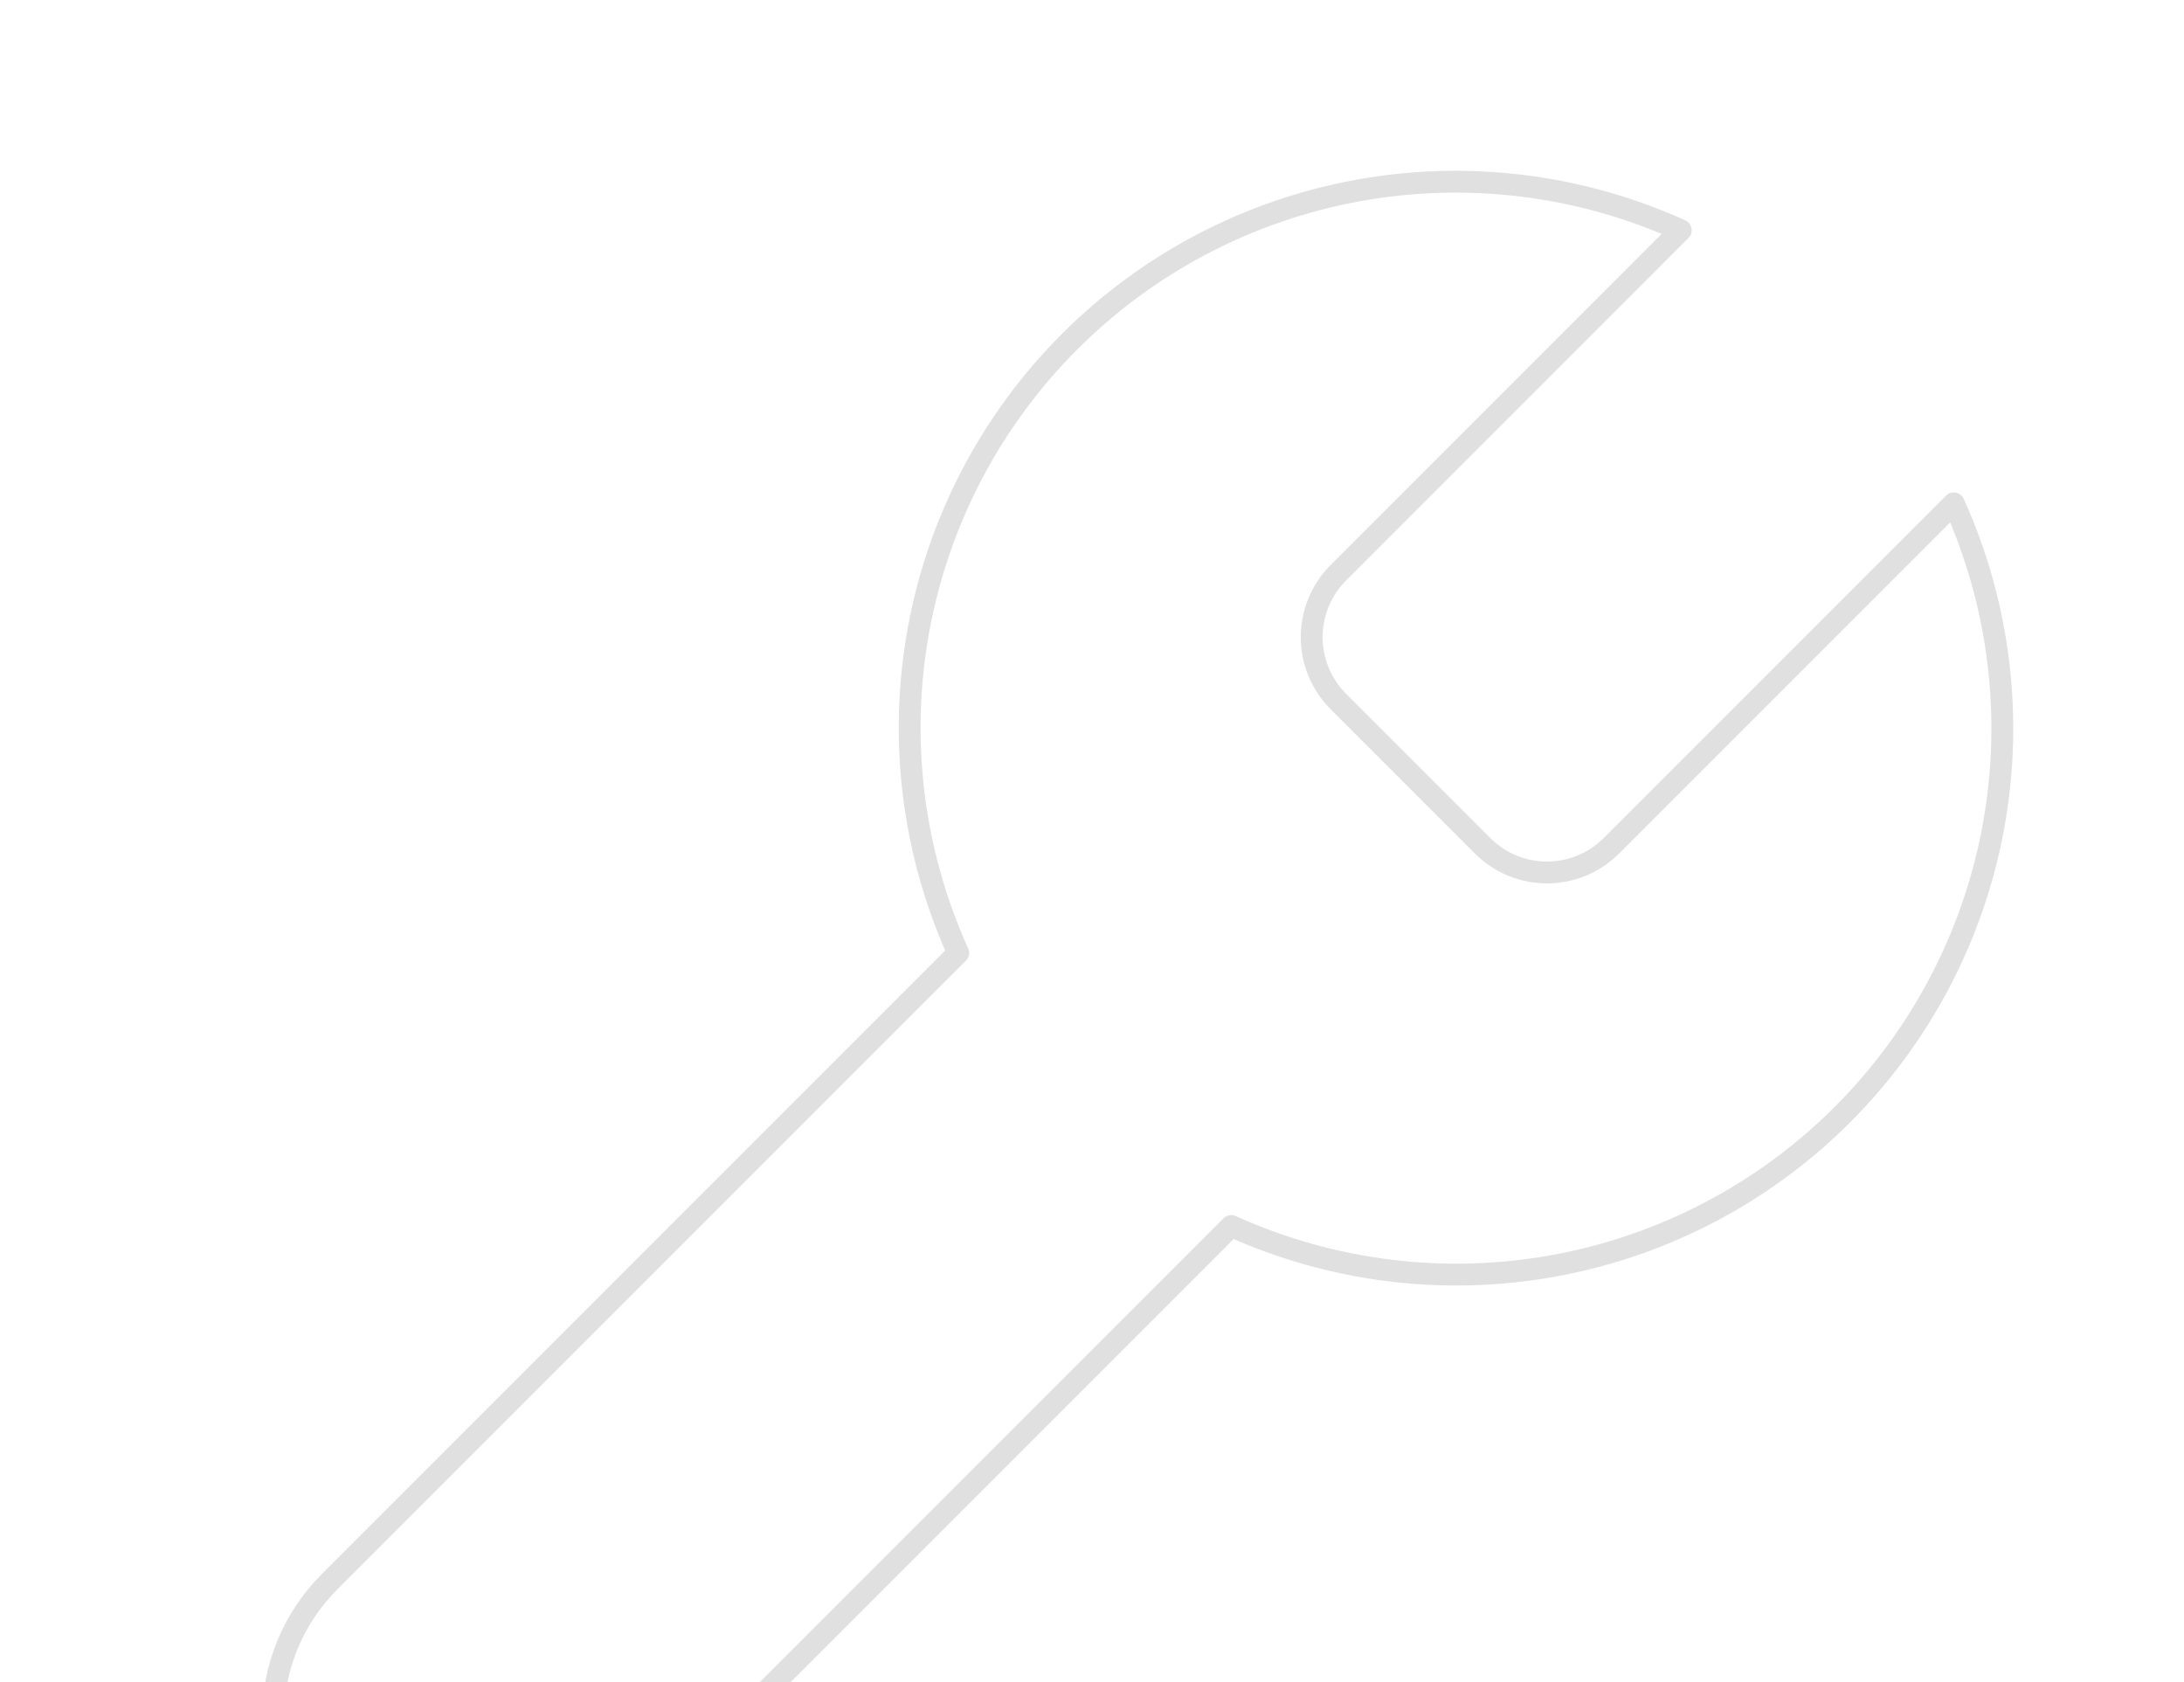 <svg width="100" height="77" viewBox="0 0 100 77" fill="none" xmlns="http://www.w3.org/2000/svg">
<path d="M61.25 26.25C60.486 27.029 60.059 28.076 60.059 29.167C60.059 30.258 60.486 31.305 61.25 32.084L67.916 38.75C68.695 39.514 69.743 39.941 70.833 39.941C71.924 39.941 72.971 39.514 73.75 38.75L89.458 23.042C91.553 27.672 92.188 32.83 91.277 37.83C90.366 42.83 87.953 47.433 84.359 51.026C80.766 54.62 76.163 57.033 71.163 57.944C66.163 58.855 61.005 58.22 56.375 56.125L27.583 84.917C25.926 86.575 23.677 87.506 21.333 87.506C18.989 87.506 16.741 86.575 15.083 84.917C13.426 83.259 12.494 81.011 12.494 78.667C12.494 76.323 13.426 74.075 15.083 72.417L43.875 43.625C41.78 38.995 41.145 33.837 42.056 28.837C42.967 23.837 45.38 19.234 48.974 15.641C52.567 12.047 57.17 9.634 62.17 8.723C67.17 7.812 72.328 8.447 76.958 10.542L61.292 26.209L61.25 26.25Z" stroke="#E0E0E0" stroke-linecap="round" stroke-linejoin="round"/>
</svg>
